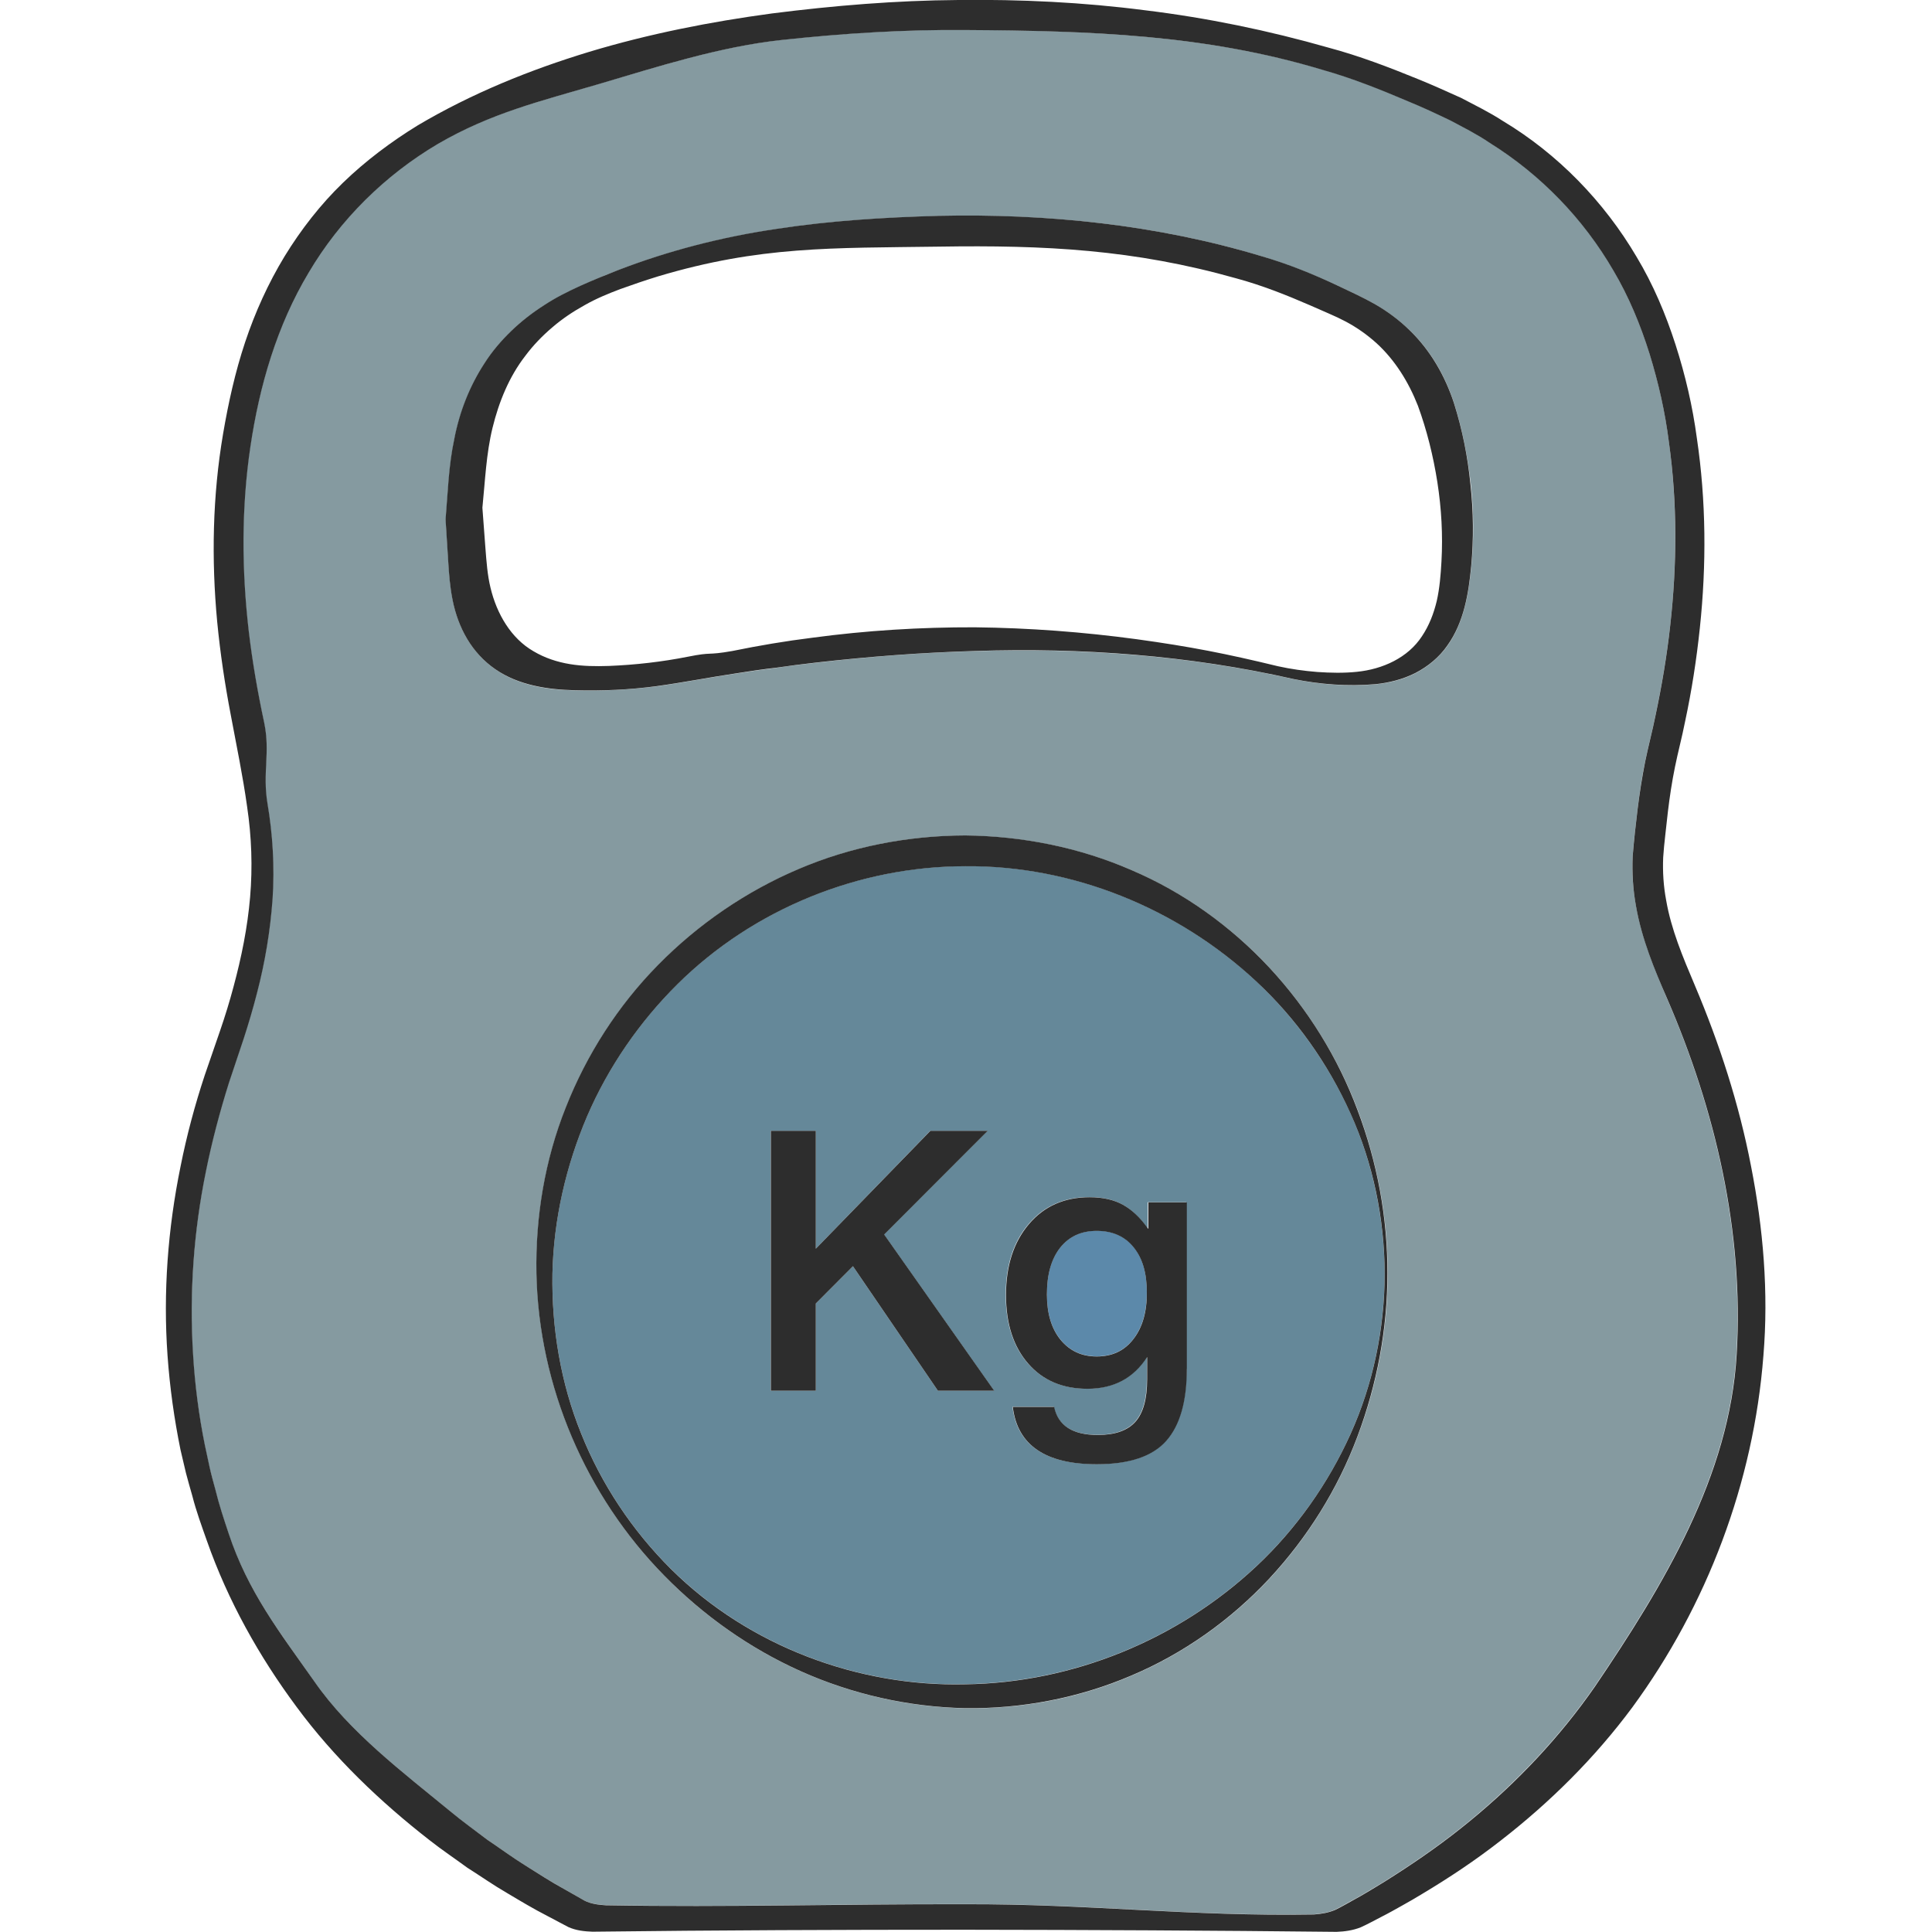 <?xml version="1.0" encoding="utf-8"?>
<!-- Generator: Adobe Illustrator 24.1.2, SVG Export Plug-In . SVG Version: 6.00 Build 0)  -->
<svg version="1.1" id="Layer_1" xmlns="http://www.w3.org/2000/svg" xmlns:xlink="http://www.w3.org/1999/xlink" x="0px" y="0px"
	 viewBox="0 0 128 128" style="enable-background:new 0 0 128 128;" xml:space="preserve">
<style type="text/css">
	.st0{fill:#658899;}
	.st1{fill:#5C89AA;}
	.st2{fill:#859AA0;}
	.st3{fill:#2D2D2D;}
</style>
<g>
	<path class="st0" d="M83.23,65.01c-5.24-4.88-12.22-7.69-19.27-7.63c-7.04,0-14.04,2.82-19.08,7.82c-2.51,2.49-4.57,5.47-5.98,8.74
		c-1.4,3.28-2.22,6.82-2.3,10.43c-0.06,3.6,0.54,7.23,1.9,10.59c1.34,3.36,3.39,6.45,5.96,8.99c5.16,5.12,12.41,7.8,19.5,7.63
		c7.11-0.11,14.06-2.93,19.29-7.83c2.61-2.45,4.75-5.45,6.23-8.76c1.5-3.31,2.24-6.97,2.26-10.62c-0.03-3.65-0.78-7.31-2.27-10.62
		C87.98,70.45,85.84,67.46,83.23,65.01z M62.14,92.14l-5.63-8.25l-2.46,2.47v5.78h-2.99V74.92h2.99v7.81l7.58-7.81h3.8l-6.86,6.87
		l7.29,10.35H62.14z M78.61,90.69c0,2.14-0.45,3.73-1.36,4.76C76.34,96.48,74.81,97,72.64,97c-3.4,0-5.26-1.27-5.56-3.8h2.74
		c0.26,1.24,1.22,1.86,2.89,1.86c1.14,0,1.97-0.29,2.49-0.87c0.52-0.58,0.78-1.52,0.78-2.81v-1.48c-0.9,1.4-2.22,2.1-3.95,2.1
		c-1.65,0-2.96-0.56-3.94-1.68c-0.97-1.12-1.46-2.63-1.46-4.53c0-1.95,0.51-3.52,1.52-4.7c1.01-1.19,2.35-1.78,4.02-1.78
		c0.88,0,1.62,0.17,2.21,0.5s1.15,0.86,1.66,1.58v-1.74h2.55V90.69z"/>
	<path class="st1" d="M72.66,81.54c-1.03,0-1.83,0.37-2.42,1.11c-0.59,0.74-0.88,1.77-0.88,3.1c0,1.26,0.3,2.26,0.9,3
		c0.6,0.74,1.4,1.11,2.4,1.11c1.03,0,1.84-0.38,2.43-1.15c0.59-0.77,0.89-1.8,0.89-3.11c0-1.27-0.29-2.27-0.88-2.99
		C74.52,81.9,73.71,81.54,72.66,81.54z"/>
	<path class="st2" d="M108.39,60.02c-0.2-1.08-0.28-2.2-0.22-3.32c0.04-0.57,0.09-1.08,0.15-1.59l0.18-1.56
		c0.13-1.04,0.28-2.09,0.5-3.13c0.22-1.07,0.48-2.03,0.68-3.03c0.42-1.99,0.76-3.99,0.98-6c0.45-4.02,0.46-8.1-0.09-12.11
		c-0.25-2-0.7-3.97-1.29-5.88c-0.6-1.91-1.37-3.76-2.38-5.48c-1.99-3.45-4.82-6.38-8.21-8.48c-0.83-0.56-1.72-1.01-2.6-1.48
		c-0.91-0.42-1.81-0.86-2.76-1.25c-1.89-0.8-3.75-1.55-5.7-2.1C79.81,2.28,72.17,2.03,64,1.98c-4.09-0.04-8.17,0.22-12.24,0.66
		c-4.06,0.44-8.19,1.77-12.11,2.92c-3.91,1.16-7.16,1.92-10.67,3.97c-3.5,2.07-6.49,5.01-8.55,8.52c-2.1,3.49-3.25,7.49-3.86,11.53
		c-0.6,4.05-0.58,8.17-0.11,12.22c0.24,2.03,0.59,4.04,1.02,6.05c0.42,2.01-0.12,3.29,0.22,5.36c0.35,2.06,0.48,4.22,0.34,6.32
		c-0.14,2.11-0.5,4.2-1.03,6.24c-0.26,1.02-0.56,2.02-0.88,3.02l-0.98,2.93c-0.61,1.94-1.13,3.9-1.53,5.89
		c-0.8,3.98-1.09,8.05-0.85,12.09c0.12,2.02,0.39,4.03,0.78,6.02l0.32,1.49c0.12,0.49,0.26,0.98,0.38,1.47
		c0.24,0.99,0.56,1.95,0.88,2.91c1.29,3.85,3.36,6.49,5.69,9.82c2.32,3.34,5.84,5.99,8.99,8.58c0.78,0.66,1.62,1.25,2.43,1.87
		c0.85,0.57,1.67,1.18,2.54,1.72c0.87,0.54,1.73,1.1,2.62,1.59l1.32,0.75c0.41,0.2,0.9,0.27,1.39,0.3
		c8.19,0.14,15.58-0.09,23.79-0.07c8.21-0.03,14.93,0.82,23.12,0.68c0.49-0.03,0.98-0.12,1.41-0.3c0.42-0.2,0.89-0.49,1.33-0.72
		c0.45-0.24,0.88-0.51,1.32-0.77c0.44-0.26,0.88-0.53,1.3-0.81c1.72-1.1,3.39-2.28,4.97-3.58c3.15-2.59,5.97-5.57,8.29-8.91
		c4.55-6.71,8.94-13.97,9.4-22.04c0.48-8.09-1.41-16.18-4.63-23.62C109.62,64.21,108.77,62.19,108.39,60.02z M89.94,95.19
		c-1.3,3.46-3.3,6.68-5.85,9.42c-2.55,2.73-5.68,4.96-9.15,6.42c-3.46,1.49-7.24,2.2-10.99,2.15c-3.75-0.08-7.47-0.92-10.87-2.44
		c-3.4-1.52-6.47-3.7-9.06-6.34c-5.18-5.28-8.32-12.54-8.47-20.02c-0.07-3.73,0.55-7.51,1.95-11.01c1.38-3.5,3.46-6.74,6.11-9.43
		c2.64-2.7,5.82-4.87,9.3-6.35c3.48-1.49,7.27-2.23,11.05-2.23c3.78,0.04,7.56,0.79,11.02,2.3c3.47,1.49,6.59,3.73,9.14,6.47
		c2.54,2.75,4.54,5.97,5.84,9.43c1.3,3.46,1.99,7.14,1.98,10.82C91.94,88.06,91.25,91.73,89.94,95.19z M97.48,37.53
		c-0.17,1.77-0.48,3.7-1.58,5.25c-0.54,0.77-1.29,1.39-2.12,1.82c-0.84,0.43-1.75,0.65-2.66,0.74c-1.83,0.15-3.62,0.02-5.4-0.34
		c-6.94-1.58-14.06-2.08-21.11-1.86c-3.53,0.09-7.05,0.37-10.56,0.77c-0.88,0.1-1.75,0.2-2.63,0.34c-0.88,0.11-1.75,0.23-2.63,0.37
		c-1.76,0.26-3.46,0.6-5.28,0.85c-1.8,0.23-3.61,0.32-5.41,0.27c-1.79-0.03-3.73-0.31-5.27-1.39c-0.77-0.53-1.4-1.23-1.87-2.01
		c-0.47-0.79-0.78-1.66-0.96-2.55c-0.18-0.89-0.25-1.79-0.3-2.68l-0.17-2.68c0.15-1.79,0.21-3.58,0.58-5.35
		c0.35-1.77,1.02-3.49,2.01-5.02c0.49-0.77,1.09-1.47,1.75-2.11c0.65-0.64,1.38-1.21,2.16-1.7c0.77-0.5,1.59-0.92,2.42-1.3
		c0.82-0.37,1.66-0.72,2.5-1.04c3.37-1.3,6.9-2.19,10.47-2.73c3.57-0.55,7.16-0.77,10.76-0.87c7.18-0.16,14.46,0.57,21.4,2.67
		c1.76,0.52,3.46,1.21,5.09,1.97l1.22,0.58l0.6,0.3l0.63,0.34c0.83,0.48,1.6,1.06,2.29,1.73c1.39,1.33,2.35,3.04,2.93,4.82
		c0.56,1.78,0.9,3.55,1.11,5.37C97.64,33.89,97.66,35.72,97.48,37.53z"/>
	<path class="st3" d="M112.29,65.29c-0.81-1.91-1.57-3.72-1.9-5.63c-0.18-0.95-0.24-1.9-0.2-2.85c0.03-0.46,0.08-0.98,0.14-1.49
		l0.17-1.52c0.12-1.01,0.27-2,0.47-2.98c0.19-0.95,0.47-1.99,0.67-3.01c0.44-2.05,0.76-4.12,0.98-6.21
		c0.44-4.17,0.42-8.41-0.2-12.58c-0.28-2.09-0.76-4.16-1.41-6.18c-0.65-2.02-1.48-3.99-2.58-5.82c-2.16-3.67-5.23-6.83-8.87-9.01
		c-0.89-0.58-1.84-1.04-2.77-1.53c-0.96-0.43-1.92-0.87-2.87-1.25c-1.91-0.78-3.87-1.53-5.89-2.07c-3.99-1.14-8.06-1.98-12.17-2.48
		c-4.11-0.53-8.24-0.73-12.37-0.68c-4.13,0.03-8.25,0.37-12.34,0.89C47.07,1.44,43,2.24,39.05,3.43c-3.95,1.2-7.8,2.76-11.38,4.88
		c-1.77,1.09-3.44,2.34-4.94,3.79c-1.5,1.45-2.79,3.11-3.88,4.89c-1.08,1.78-1.95,3.7-2.61,5.68c-0.66,1.98-1.11,4.02-1.46,6.07
		c-0.7,4.11-0.78,8.31-0.39,12.46c0.2,2.07,0.51,4.14,0.9,6.17c0.38,2.03,0.8,4.05,1.08,6.06c0.3,2.01,0.37,4.01,0.2,6.01
		c-0.17,2-0.57,3.98-1.1,5.94c-0.26,0.98-0.56,1.95-0.89,2.91l-1.01,2.93c-0.66,1.99-1.2,4.01-1.61,6.07
		c-0.84,4.11-1.16,8.34-0.86,12.53c0.15,2.1,0.44,4.18,0.86,6.24l0.36,1.53c0.13,0.51,0.28,1.01,0.42,1.51
		c0.26,1.02,0.62,2,0.97,2.99c1.39,3.96,3.46,7.66,5.95,11.01c2.48,3.36,5.53,6.27,8.79,8.81c0.81,0.64,1.68,1.22,2.51,1.83
		c0.87,0.55,1.72,1.15,2.62,1.67c0.89,0.53,1.77,1.06,2.69,1.53l1.38,0.73c0.53,0.24,1.08,0.29,1.6,0.31
		c8.23-0.1,16.43-0.13,24.65-0.13c8.22,0.01,16.42,0.05,24.65,0.14c0.53-0.02,1.07-0.09,1.6-0.3c0.51-0.23,0.93-0.47,1.4-0.71
		c0.46-0.23,0.91-0.49,1.36-0.74c0.45-0.25,0.9-0.51,1.34-0.78c1.77-1.06,3.5-2.21,5.14-3.49c3.28-2.54,6.27-5.5,8.76-8.86
		c4.94-6.74,8.03-14.87,8.68-23.29c0.35-4.2-0.01-8.44-0.82-12.56C115.22,73.15,113.92,69.14,112.29,65.29z M115.06,89.71
		c-0.46,8.07-4.85,15.33-9.4,22.04c-2.32,3.34-5.13,6.32-8.29,8.91c-1.58,1.3-3.25,2.48-4.97,3.58c-0.43,0.28-0.86,0.55-1.3,0.81
		c-0.44,0.26-0.87,0.53-1.32,0.77c-0.44,0.24-0.91,0.52-1.33,0.72c-0.43,0.18-0.92,0.27-1.41,0.3c-8.19,0.14-14.91-0.71-23.12-0.68
		c-8.21-0.02-15.6,0.21-23.79,0.07c-0.49-0.03-0.99-0.1-1.39-0.3l-1.32-0.75c-0.9-0.49-1.76-1.05-2.62-1.59
		c-0.87-0.54-1.69-1.15-2.54-1.72c-0.81-0.62-1.64-1.21-2.43-1.87c-3.15-2.59-6.67-5.24-8.99-8.58c-2.34-3.32-4.41-5.97-5.69-9.82
		c-0.32-0.96-0.64-1.92-0.88-2.91c-0.13-0.49-0.27-0.98-0.38-1.47l-0.32-1.49c-0.4-1.99-0.66-4-0.78-6.02
		c-0.25-4.04,0.04-8.11,0.85-12.09c0.4-1.99,0.92-3.95,1.53-5.89l0.98-2.93c0.32-0.99,0.62-2,0.88-3.02
		c0.53-2.03,0.88-4.12,1.03-6.24c0.14-2.11,0.01-4.26-0.34-6.32c-0.34-2.07,0.2-3.35-0.22-5.36c-0.43-2.01-0.78-4.02-1.02-6.05
		c-0.47-4.06-0.49-8.18,0.11-12.22c0.6-4.04,1.76-8.03,3.86-11.53c2.07-3.51,5.05-6.45,8.55-8.52c3.52-2.05,6.76-2.82,10.67-3.97
		c3.92-1.16,8.04-2.48,12.11-2.92c4.07-0.44,8.16-0.7,12.24-0.66c8.17,0.05,15.81,0.29,23.61,2.64c1.95,0.55,3.82,1.3,5.7,2.1
		c0.95,0.39,1.86,0.82,2.76,1.25c0.88,0.47,1.78,0.92,2.6,1.48c3.39,2.11,6.22,5.04,8.21,8.48c1.01,1.71,1.78,3.57,2.38,5.48
		c0.59,1.91,1.04,3.88,1.29,5.88c0.56,4,0.54,8.08,0.09,12.11c-0.22,2.01-0.56,4.02-0.98,6c-0.2,1-0.46,1.96-0.68,3.03
		c-0.21,1.05-0.37,2.09-0.5,3.13l-0.18,1.56c-0.05,0.51-0.11,1.02-0.15,1.59c-0.05,1.11,0.02,2.23,0.22,3.32
		c0.38,2.17,1.22,4.19,2.04,6.07C113.65,73.53,115.54,81.62,115.06,89.71z"/>
	<path class="st3" d="M96.33,26.71c-0.58-1.77-1.54-3.48-2.93-4.82c-0.68-0.67-1.46-1.25-2.29-1.73l-0.63-0.34l-0.6-0.3l-1.22-0.58
		c-1.63-0.77-3.33-1.46-5.09-1.97c-6.94-2.09-14.22-2.83-21.4-2.67c-3.59,0.1-7.19,0.32-10.76,0.87c-3.57,0.53-7.1,1.43-10.47,2.73
		c-0.84,0.33-1.68,0.67-2.5,1.04c-0.83,0.38-1.65,0.79-2.42,1.3c-0.77,0.49-1.5,1.06-2.16,1.7c-0.66,0.64-1.26,1.34-1.75,2.11
		c-1,1.53-1.67,3.25-2.01,5.02c-0.38,1.77-0.43,3.56-0.58,5.35l0.17,2.68c0.05,0.89,0.12,1.79,0.3,2.68
		c0.18,0.89,0.49,1.76,0.96,2.55c0.47,0.79,1.11,1.49,1.87,2.01c1.54,1.07,3.48,1.35,5.27,1.39c1.8,0.05,3.61-0.03,5.41-0.27
		c1.82-0.25,3.52-0.59,5.28-0.85c0.87-0.14,1.75-0.27,2.63-0.37c0.87-0.13,1.75-0.24,2.63-0.34c3.51-0.4,7.03-0.67,10.56-0.77
		c7.05-0.23,14.17,0.28,21.11,1.86c1.78,0.36,3.58,0.49,5.4,0.34c0.91-0.09,1.83-0.32,2.66-0.74c0.83-0.43,1.58-1.04,2.12-1.82
		c1.11-1.55,1.41-3.48,1.58-5.25c0.17-1.81,0.15-3.64-0.05-5.45C97.24,30.26,96.89,28.49,96.33,26.71z M95.5,37.21
		c-0.05,0.88-0.12,1.76-0.31,2.6c-0.2,0.84-0.51,1.64-0.98,2.34c-0.93,1.43-2.61,2.19-4.32,2.36c-0.86,0.09-1.74,0.07-2.62,0.01
		c-0.87-0.07-1.74-0.19-2.6-0.38c-3.46-0.84-5.81-1.3-9.36-1.79c-3.55-0.48-7.14-0.75-10.73-0.79c-3.59-0.01-7.19,0.21-10.75,0.69
		c-1.78,0.22-3.55,0.52-5.31,0.88c-1.76,0.31-1.26,0.04-2.95,0.38c-1.72,0.34-3.47,0.54-5.22,0.61c-0.89,0.03-1.74,0.02-2.59-0.12
		c-0.85-0.14-1.67-0.41-2.41-0.85c-1.5-0.86-2.44-2.49-2.85-4.2c-0.21-0.86-0.27-1.75-0.34-2.64l-0.2-2.67
		c0.18-1.77,0.25-3.57,0.67-5.29c0.42-1.72,1.1-3.39,2.17-4.77c0.52-0.7,1.13-1.33,1.79-1.89c0.66-0.57,1.38-1.05,2.14-1.47
		c0.75-0.43,1.55-0.76,2.37-1.07c0.83-0.3,1.66-0.58,2.5-0.84c6.75-2.02,11.54-1.87,18.6-1.97c7.04-0.11,12.94,0.19,19.7,2.1
		c1.67,0.45,3.29,1.09,4.9,1.79l1.21,0.53l0.6,0.27l0.56,0.28c0.73,0.39,1.41,0.87,2.02,1.42c1.22,1.11,2.13,2.57,2.75,4.15
		c0.59,1.61,1.02,3.34,1.29,5.07C95.5,33.69,95.6,35.45,95.5,37.21z"/>
	<polygon class="st3" points="65.44,74.92 61.64,74.92 54.05,82.73 54.05,74.92 51.07,74.92 51.07,92.14 54.05,92.14 54.05,86.36 
		56.51,83.89 62.14,92.14 65.87,92.14 58.58,81.79 	"/>
	<path class="st3" d="M76.06,81.4c-0.51-0.73-1.07-1.25-1.66-1.58s-1.33-0.5-2.21-0.5c-1.67,0-3.01,0.59-4.02,1.78
		c-1.01,1.19-1.52,2.75-1.52,4.7c0,1.9,0.49,3.41,1.46,4.53c0.97,1.12,2.28,1.68,3.94,1.68c1.73,0,3.05-0.7,3.95-2.1v1.48
		c0,1.29-0.26,2.23-0.78,2.81c-0.52,0.58-1.35,0.87-2.49,0.87c-1.67,0-2.63-0.62-2.89-1.86h-2.74c0.3,2.53,2.16,3.8,5.56,3.8
		c2.17,0,3.7-0.52,4.61-1.55c0.91-1.03,1.36-2.62,1.36-4.76V79.66h-2.55V81.4z M75.09,88.72c-0.59,0.77-1.4,1.15-2.43,1.15
		c-1,0-1.79-0.37-2.4-1.11c-0.6-0.74-0.9-1.74-0.9-3c0-1.32,0.29-2.35,0.88-3.1c0.59-0.74,1.39-1.11,2.42-1.11
		c1.04,0,1.86,0.36,2.44,1.08c0.59,0.72,0.88,1.71,0.88,2.99C75.99,86.91,75.69,87.95,75.09,88.72z"/>
	<path class="st3" d="M84.11,64.12c-2.55-2.74-5.67-4.99-9.14-6.47c-3.46-1.51-7.24-2.26-11.02-2.3c-3.78,0.01-7.57,0.74-11.05,2.23
		c-3.48,1.48-6.66,3.66-9.3,6.35c-2.65,2.69-4.73,5.93-6.11,9.43c-1.4,3.5-2.02,7.28-1.95,11.01c0.15,7.49,3.29,14.75,8.47,20.02
		c2.59,2.64,5.66,4.82,9.06,6.34c3.4,1.52,7.12,2.36,10.87,2.44c3.75,0.05,7.53-0.67,10.99-2.15c3.47-1.46,6.6-3.69,9.15-6.42
		c2.55-2.74,4.55-5.95,5.85-9.42c1.3-3.46,1.99-7.13,1.99-10.81c0.01-3.68-0.67-7.36-1.98-10.82
		C88.65,70.09,86.66,66.87,84.11,64.12z M89.48,95c-1.49,3.31-3.62,6.31-6.23,8.76c-5.23,4.9-12.19,7.73-19.29,7.83
		c-7.08,0.17-14.34-2.51-19.5-7.63c-2.57-2.55-4.62-5.63-5.96-8.99c-1.36-3.36-1.96-7-1.9-10.59c0.08-3.6,0.9-7.15,2.3-10.43
		c1.41-3.27,3.47-6.25,5.98-8.74c5.04-5,12.04-7.82,19.08-7.82c7.05-0.06,14.03,2.75,19.27,7.63c2.62,2.44,4.75,5.43,6.24,8.74
		c1.5,3.31,2.25,6.96,2.27,10.62C91.73,88.03,90.98,91.68,89.48,95z"/>
</g>
</svg>

